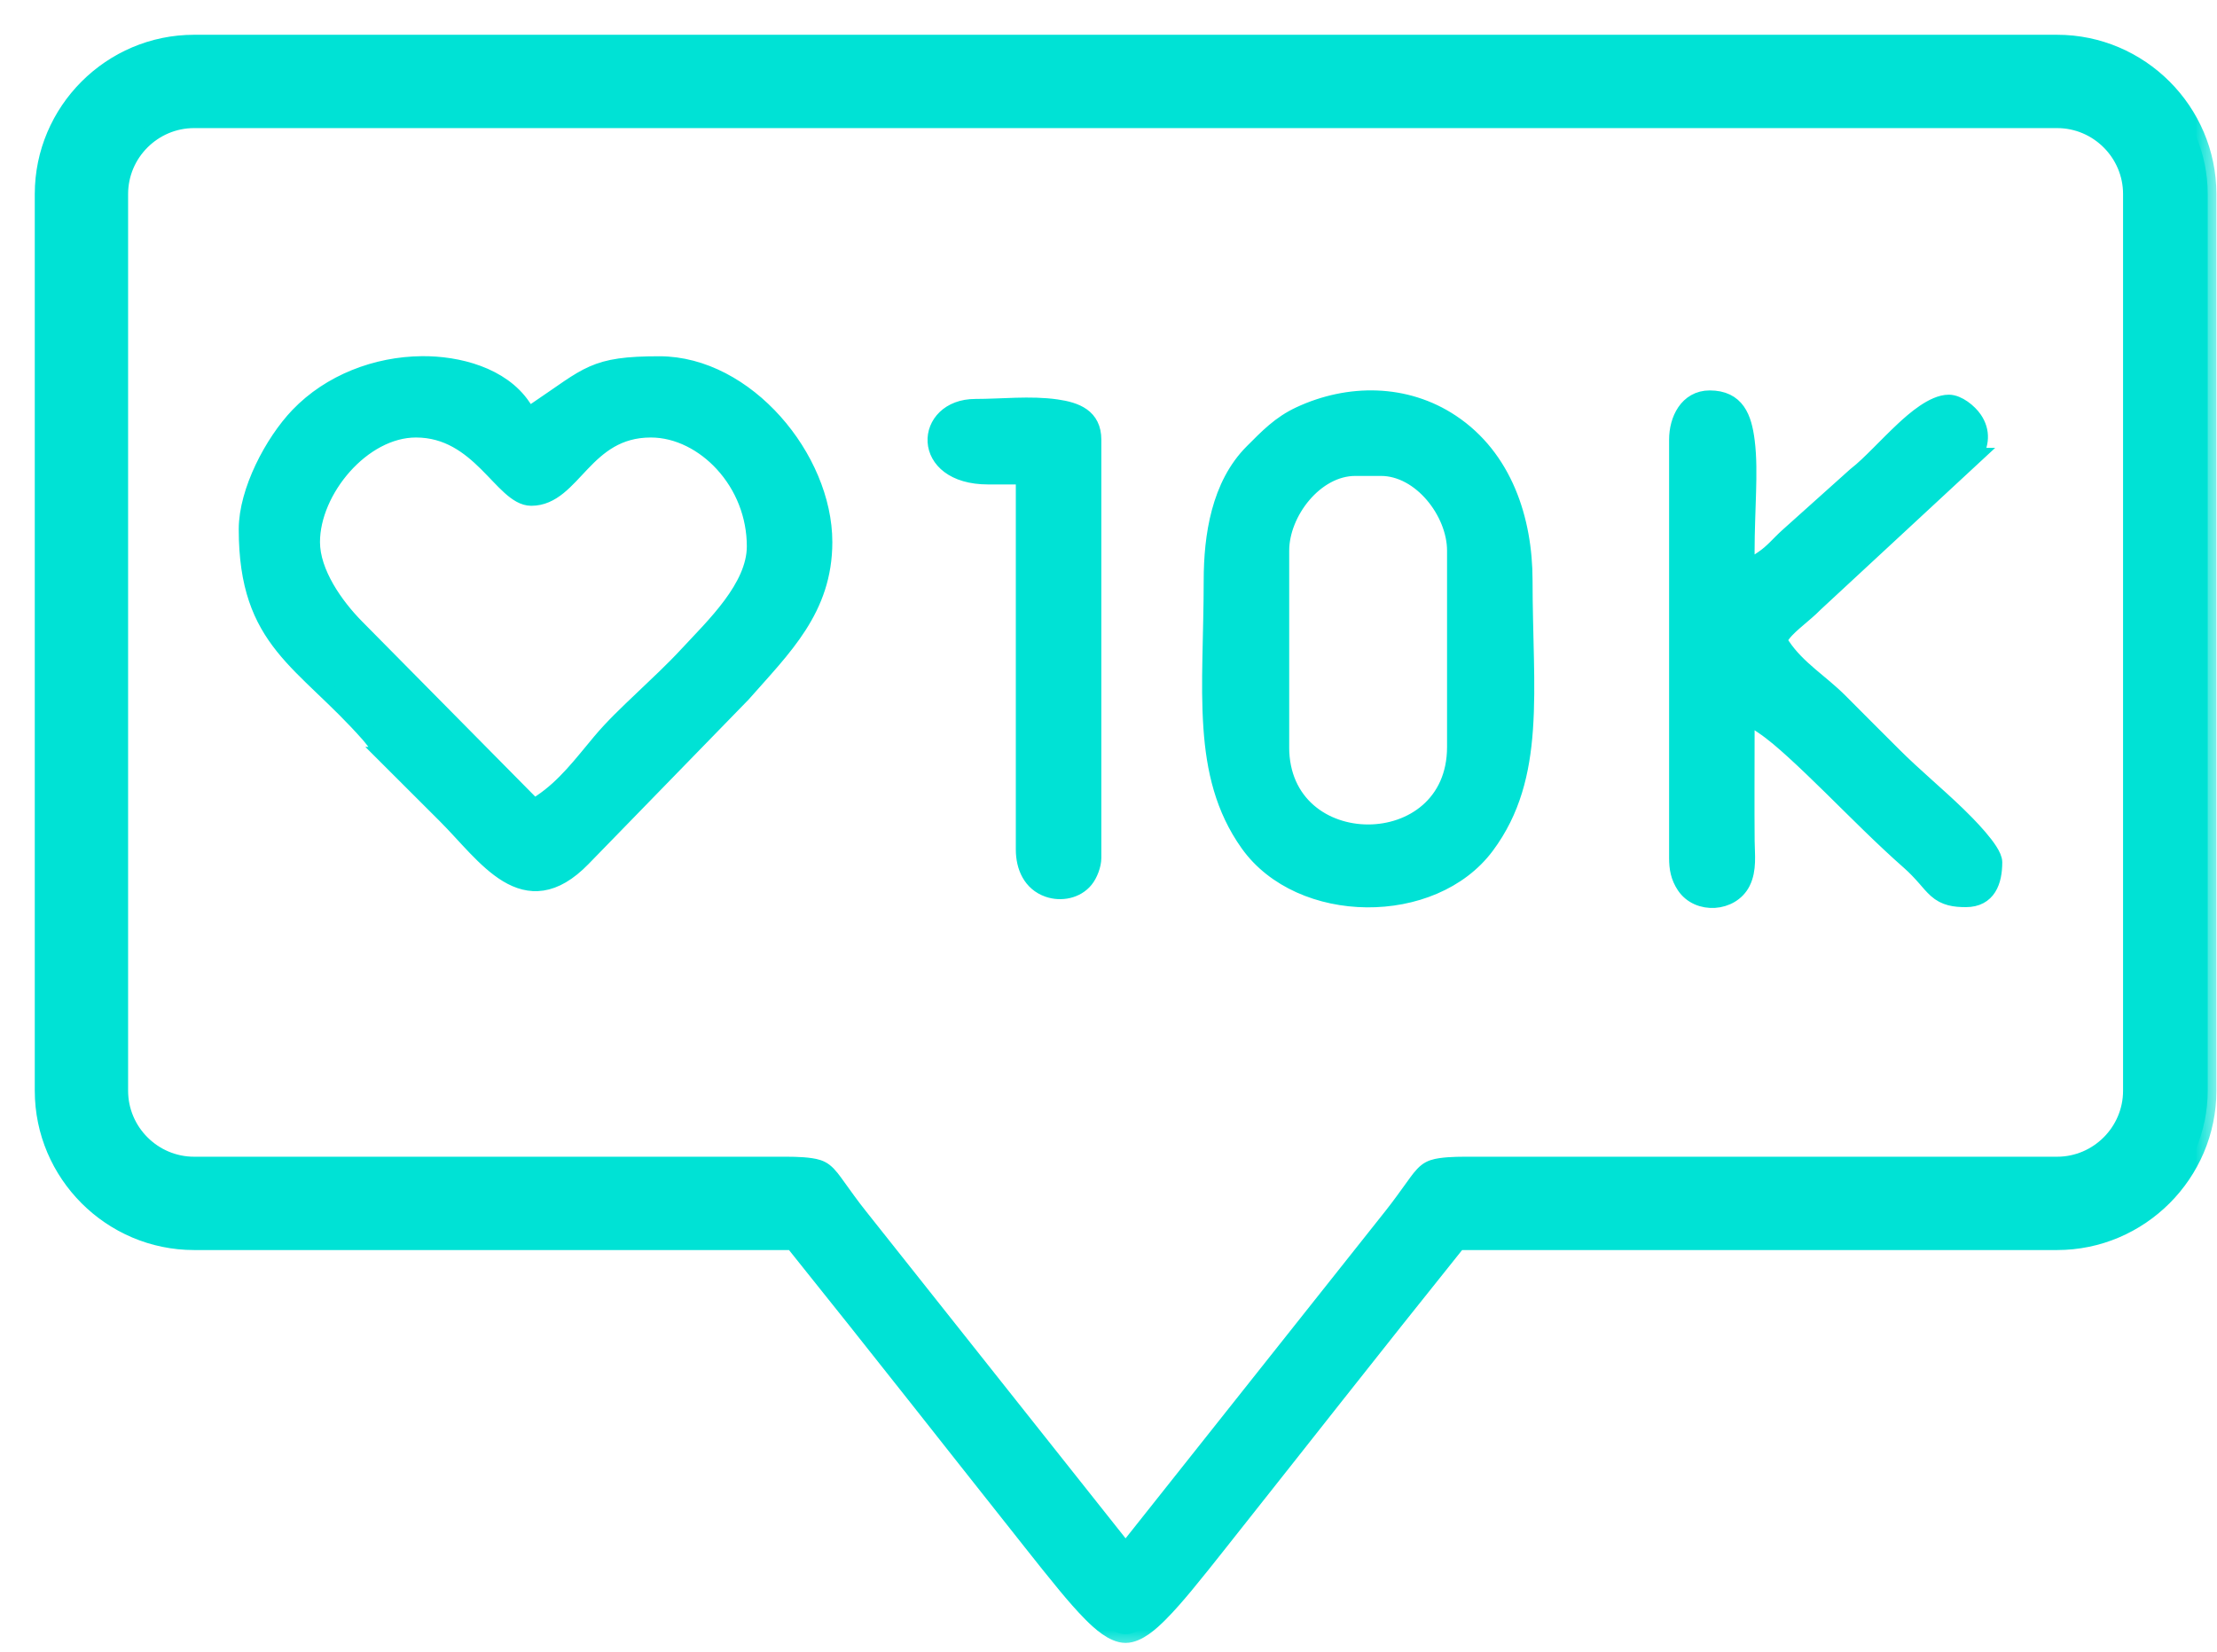 <svg width="51" height="38" viewBox="0 0 51 38" fill="none" xmlns="http://www.w3.org/2000/svg">
<mask id="path-1-outside-1_20_317" maskUnits="userSpaceOnUse" x="0" y="0" width="51" height="38" fill="black">
<rect fill="white" width="51" height="38"/>
<path fill-rule="evenodd" clip-rule="evenodd" d="M4.464 1C2.559 1 1 2.559 1 4.464V25.093C1 26.998 2.559 28.558 4.464 28.558H18.246L18.32 28.65C20.148 30.926 21.948 33.224 23.762 35.511C24.014 35.829 24.266 36.148 24.525 36.46C24.713 36.687 24.909 36.915 25.117 37.124C25.303 37.309 25.61 37.596 25.893 37.596C26.175 37.596 26.483 37.309 26.668 37.124C26.877 36.915 27.072 36.687 27.261 36.46C27.52 36.148 27.772 35.829 28.024 35.511C29.838 33.224 31.638 30.926 33.465 28.65L33.54 28.558H47.322C49.226 28.558 50.786 26.998 50.786 25.093V4.464C50.786 2.559 49.226 1 47.322 1H4.463L4.464 1ZM4.464 2.747H47.322C48.267 2.747 49.039 3.519 49.039 4.464V25.093C49.039 26.038 48.267 26.811 47.322 26.811H33.887C33.646 26.811 33.372 26.807 33.133 26.843C33.02 26.86 32.916 26.886 32.825 26.957C32.72 27.038 32.622 27.179 32.545 27.286C32.375 27.521 32.21 27.753 32.03 27.98L25.893 35.712L19.757 27.98C19.576 27.753 19.411 27.521 19.242 27.286C19.165 27.179 19.067 27.038 18.962 26.957C18.871 26.886 18.766 26.86 18.654 26.843C18.415 26.807 18.141 26.811 17.899 26.811H4.465C3.52 26.811 2.747 26.038 2.747 25.093V4.464C2.747 3.519 3.52 2.747 4.465 2.747H4.464ZM45.387 10.503C45.56 10.226 45.592 9.929 45.4 9.649C45.289 9.487 45.038 9.28 44.831 9.28C44.481 9.28 44.04 9.667 43.799 9.891C43.603 10.074 43.416 10.266 43.226 10.455C43.056 10.625 42.879 10.801 42.689 10.949L41.142 12.336C40.928 12.527 40.797 12.706 40.549 12.872L40.163 13.13V12.666C40.163 12.214 40.185 11.762 40.197 11.311C40.207 10.93 40.214 10.529 40.166 10.15C40.098 9.613 39.941 9.182 39.33 9.182C38.825 9.182 38.596 9.665 38.596 10.113V19.738C38.596 19.976 38.632 20.172 38.765 20.372C39.071 20.831 39.826 20.779 40.069 20.293C40.215 20 40.167 19.664 40.164 19.349C40.157 18.529 40.163 17.709 40.163 16.89V16.425L40.549 16.684C40.8 16.852 41.041 17.064 41.265 17.267C41.556 17.532 41.838 17.806 42.119 18.081C42.717 18.668 43.31 19.27 43.938 19.823C44.07 19.939 44.186 20.063 44.302 20.195C44.381 20.286 44.461 20.383 44.55 20.463C44.746 20.639 44.966 20.669 45.224 20.669C45.721 20.669 45.86 20.273 45.86 19.836C45.86 19.572 45.213 18.934 45.03 18.756C44.547 18.288 44.024 17.858 43.55 17.384C43.141 16.974 42.729 16.567 42.322 16.155C41.883 15.711 41.346 15.397 40.99 14.867L40.894 14.722L40.996 14.582C41.09 14.455 41.238 14.33 41.358 14.227C41.483 14.119 41.617 14.01 41.733 13.892L41.736 13.888L45.388 10.503L45.387 10.503ZM22.731 10.945H23.568V19.542C23.568 19.934 23.726 20.306 24.118 20.441C24.408 20.541 24.757 20.474 24.955 20.23C25.053 20.11 25.135 19.896 25.135 19.738V10.113C25.135 9.598 24.752 9.452 24.302 9.387C23.701 9.301 23.043 9.378 22.436 9.378C21.244 9.378 21.136 10.945 22.731 10.945H22.731ZM27.89 13.354C27.89 13.951 27.871 14.547 27.86 15.143C27.85 15.674 27.846 16.209 27.883 16.739C27.95 17.709 28.155 18.597 28.726 19.4C29.92 21.079 32.956 21.101 34.181 19.453C34.779 18.65 34.994 17.76 35.064 16.776C35.102 16.241 35.098 15.701 35.087 15.165C35.075 14.561 35.055 13.958 35.055 13.354C35.055 11.958 34.589 10.532 33.379 9.729C32.334 9.034 31.029 9.029 29.907 9.551C29.453 9.762 29.168 10.062 28.822 10.408C28.066 11.164 27.89 12.331 27.89 13.354ZM29.457 17.185V12.667C29.457 11.782 30.247 10.749 31.178 10.749H31.767C32.697 10.749 33.488 11.782 33.488 12.667V17.185C33.488 19.828 29.456 19.828 29.456 17.185H29.457ZM8.887 17.382L10.26 18.753C11.184 19.675 12.067 21.104 13.395 19.738L17.073 15.959C18.016 14.888 18.947 14.008 18.947 12.47C18.947 10.552 17.16 8.396 15.168 8.396C13.648 8.396 13.558 8.632 12.36 9.435L12.153 9.572L12.016 9.366C11.532 8.644 10.529 8.386 9.707 8.394C8.662 8.403 7.602 8.807 6.872 9.568C6.285 10.181 5.692 11.307 5.692 12.175C5.692 14.777 6.986 15.176 8.503 16.898C8.641 17.056 8.746 17.228 8.888 17.382L8.887 17.382ZM7.161 12.47C7.161 11.271 8.327 9.865 9.569 9.865C11.048 9.865 11.569 11.436 12.221 11.436C13.176 11.436 13.431 9.865 14.971 9.865C15.61 9.865 16.208 10.194 16.633 10.656C17.113 11.176 17.38 11.86 17.38 12.568C17.38 13.521 16.423 14.416 15.818 15.07C15.488 15.427 15.127 15.761 14.776 16.096C14.45 16.407 14.104 16.732 13.816 17.078C13.396 17.579 13.008 18.102 12.457 18.471L12.287 18.585L8.188 14.438C7.704 13.948 7.161 13.184 7.161 12.47Z"/>
</mask>
<path fill-rule="evenodd" clip-rule="evenodd" d="M4.464 1C2.559 1 1 2.559 1 4.464V25.093C1 26.998 2.559 28.558 4.464 28.558H18.246L18.32 28.65C20.148 30.926 21.948 33.224 23.762 35.511C24.014 35.829 24.266 36.148 24.525 36.46C24.713 36.687 24.909 36.915 25.117 37.124C25.303 37.309 25.61 37.596 25.893 37.596C26.175 37.596 26.483 37.309 26.668 37.124C26.877 36.915 27.072 36.687 27.261 36.46C27.52 36.148 27.772 35.829 28.024 35.511C29.838 33.224 31.638 30.926 33.465 28.65L33.54 28.558H47.322C49.226 28.558 50.786 26.998 50.786 25.093V4.464C50.786 2.559 49.226 1 47.322 1H4.463L4.464 1ZM4.464 2.747H47.322C48.267 2.747 49.039 3.519 49.039 4.464V25.093C49.039 26.038 48.267 26.811 47.322 26.811H33.887C33.646 26.811 33.372 26.807 33.133 26.843C33.02 26.86 32.916 26.886 32.825 26.957C32.72 27.038 32.622 27.179 32.545 27.286C32.375 27.521 32.21 27.753 32.03 27.98L25.893 35.712L19.757 27.98C19.576 27.753 19.411 27.521 19.242 27.286C19.165 27.179 19.067 27.038 18.962 26.957C18.871 26.886 18.766 26.86 18.654 26.843C18.415 26.807 18.141 26.811 17.899 26.811H4.465C3.52 26.811 2.747 26.038 2.747 25.093V4.464C2.747 3.519 3.52 2.747 4.465 2.747H4.464ZM45.387 10.503C45.56 10.226 45.592 9.929 45.4 9.649C45.289 9.487 45.038 9.28 44.831 9.28C44.481 9.28 44.04 9.667 43.799 9.891C43.603 10.074 43.416 10.266 43.226 10.455C43.056 10.625 42.879 10.801 42.689 10.949L41.142 12.336C40.928 12.527 40.797 12.706 40.549 12.872L40.163 13.13V12.666C40.163 12.214 40.185 11.762 40.197 11.311C40.207 10.93 40.214 10.529 40.166 10.15C40.098 9.613 39.941 9.182 39.33 9.182C38.825 9.182 38.596 9.665 38.596 10.113V19.738C38.596 19.976 38.632 20.172 38.765 20.372C39.071 20.831 39.826 20.779 40.069 20.293C40.215 20 40.167 19.664 40.164 19.349C40.157 18.529 40.163 17.709 40.163 16.89V16.425L40.549 16.684C40.8 16.852 41.041 17.064 41.265 17.267C41.556 17.532 41.838 17.806 42.119 18.081C42.717 18.668 43.31 19.27 43.938 19.823C44.07 19.939 44.186 20.063 44.302 20.195C44.381 20.286 44.461 20.383 44.55 20.463C44.746 20.639 44.966 20.669 45.224 20.669C45.721 20.669 45.86 20.273 45.86 19.836C45.86 19.572 45.213 18.934 45.03 18.756C44.547 18.288 44.024 17.858 43.55 17.384C43.141 16.974 42.729 16.567 42.322 16.155C41.883 15.711 41.346 15.397 40.99 14.867L40.894 14.722L40.996 14.582C41.09 14.455 41.238 14.33 41.358 14.227C41.483 14.119 41.617 14.01 41.733 13.892L41.736 13.888L45.388 10.503L45.387 10.503ZM22.731 10.945H23.568V19.542C23.568 19.934 23.726 20.306 24.118 20.441C24.408 20.541 24.757 20.474 24.955 20.23C25.053 20.11 25.135 19.896 25.135 19.738V10.113C25.135 9.598 24.752 9.452 24.302 9.387C23.701 9.301 23.043 9.378 22.436 9.378C21.244 9.378 21.136 10.945 22.731 10.945H22.731ZM27.89 13.354C27.89 13.951 27.871 14.547 27.86 15.143C27.85 15.674 27.846 16.209 27.883 16.739C27.95 17.709 28.155 18.597 28.726 19.4C29.92 21.079 32.956 21.101 34.181 19.453C34.779 18.65 34.994 17.76 35.064 16.776C35.102 16.241 35.098 15.701 35.087 15.165C35.075 14.561 35.055 13.958 35.055 13.354C35.055 11.958 34.589 10.532 33.379 9.729C32.334 9.034 31.029 9.029 29.907 9.551C29.453 9.762 29.168 10.062 28.822 10.408C28.066 11.164 27.89 12.331 27.89 13.354ZM29.457 17.185V12.667C29.457 11.782 30.247 10.749 31.178 10.749H31.767C32.697 10.749 33.488 11.782 33.488 12.667V17.185C33.488 19.828 29.456 19.828 29.456 17.185H29.457ZM8.887 17.382L10.26 18.753C11.184 19.675 12.067 21.104 13.395 19.738L17.073 15.959C18.016 14.888 18.947 14.008 18.947 12.47C18.947 10.552 17.16 8.396 15.168 8.396C13.648 8.396 13.558 8.632 12.36 9.435L12.153 9.572L12.016 9.366C11.532 8.644 10.529 8.386 9.707 8.394C8.662 8.403 7.602 8.807 6.872 9.568C6.285 10.181 5.692 11.307 5.692 12.175C5.692 14.777 6.986 15.176 8.503 16.898C8.641 17.056 8.746 17.228 8.888 17.382L8.887 17.382ZM7.161 12.47C7.161 11.271 8.327 9.865 9.569 9.865C11.048 9.865 11.569 11.436 12.221 11.436C13.176 11.436 13.431 9.865 14.971 9.865C15.61 9.865 16.208 10.194 16.633 10.656C17.113 11.176 17.38 11.86 17.38 12.568C17.38 13.521 16.423 14.416 15.818 15.07C15.488 15.427 15.127 15.761 14.776 16.096C14.45 16.407 14.104 16.732 13.816 17.078C13.396 17.579 13.008 18.102 12.457 18.471L12.287 18.585L8.188 14.438C7.704 13.948 7.161 13.184 7.161 12.47Z" fill="#00E2D5"/>
<path fill-rule="evenodd" clip-rule="evenodd" d="M4.464 1C2.559 1 1 2.559 1 4.464V25.093C1 26.998 2.559 28.558 4.464 28.558H18.246L18.32 28.65C20.148 30.926 21.948 33.224 23.762 35.511C24.014 35.829 24.266 36.148 24.525 36.46C24.713 36.687 24.909 36.915 25.117 37.124C25.303 37.309 25.61 37.596 25.893 37.596C26.175 37.596 26.483 37.309 26.668 37.124C26.877 36.915 27.072 36.687 27.261 36.46C27.52 36.148 27.772 35.829 28.024 35.511C29.838 33.224 31.638 30.926 33.465 28.65L33.54 28.558H47.322C49.226 28.558 50.786 26.998 50.786 25.093V4.464C50.786 2.559 49.226 1 47.322 1H4.463L4.464 1ZM4.464 2.747H47.322C48.267 2.747 49.039 3.519 49.039 4.464V25.093C49.039 26.038 48.267 26.811 47.322 26.811H33.887C33.646 26.811 33.372 26.807 33.133 26.843C33.02 26.86 32.916 26.886 32.825 26.957C32.72 27.038 32.622 27.179 32.545 27.286C32.375 27.521 32.21 27.753 32.03 27.98L25.893 35.712L19.757 27.98C19.576 27.753 19.411 27.521 19.242 27.286C19.165 27.179 19.067 27.038 18.962 26.957C18.871 26.886 18.766 26.86 18.654 26.843C18.415 26.807 18.141 26.811 17.899 26.811H4.465C3.52 26.811 2.747 26.038 2.747 25.093V4.464C2.747 3.519 3.52 2.747 4.465 2.747H4.464ZM45.387 10.503C45.56 10.226 45.592 9.929 45.4 9.649C45.289 9.487 45.038 9.28 44.831 9.28C44.481 9.28 44.04 9.667 43.799 9.891C43.603 10.074 43.416 10.266 43.226 10.455C43.056 10.625 42.879 10.801 42.689 10.949L41.142 12.336C40.928 12.527 40.797 12.706 40.549 12.872L40.163 13.13V12.666C40.163 12.214 40.185 11.762 40.197 11.311C40.207 10.93 40.214 10.529 40.166 10.15C40.098 9.613 39.941 9.182 39.33 9.182C38.825 9.182 38.596 9.665 38.596 10.113V19.738C38.596 19.976 38.632 20.172 38.765 20.372C39.071 20.831 39.826 20.779 40.069 20.293C40.215 20 40.167 19.664 40.164 19.349C40.157 18.529 40.163 17.709 40.163 16.89V16.425L40.549 16.684C40.8 16.852 41.041 17.064 41.265 17.267C41.556 17.532 41.838 17.806 42.119 18.081C42.717 18.668 43.31 19.27 43.938 19.823C44.07 19.939 44.186 20.063 44.302 20.195C44.381 20.286 44.461 20.383 44.55 20.463C44.746 20.639 44.966 20.669 45.224 20.669C45.721 20.669 45.86 20.273 45.86 19.836C45.86 19.572 45.213 18.934 45.03 18.756C44.547 18.288 44.024 17.858 43.55 17.384C43.141 16.974 42.729 16.567 42.322 16.155C41.883 15.711 41.346 15.397 40.99 14.867L40.894 14.722L40.996 14.582C41.09 14.455 41.238 14.33 41.358 14.227C41.483 14.119 41.617 14.01 41.733 13.892L41.736 13.888L45.388 10.503L45.387 10.503ZM22.731 10.945H23.568V19.542C23.568 19.934 23.726 20.306 24.118 20.441C24.408 20.541 24.757 20.474 24.955 20.23C25.053 20.11 25.135 19.896 25.135 19.738V10.113C25.135 9.598 24.752 9.452 24.302 9.387C23.701 9.301 23.043 9.378 22.436 9.378C21.244 9.378 21.136 10.945 22.731 10.945H22.731ZM27.89 13.354C27.89 13.951 27.871 14.547 27.86 15.143C27.85 15.674 27.846 16.209 27.883 16.739C27.95 17.709 28.155 18.597 28.726 19.4C29.92 21.079 32.956 21.101 34.181 19.453C34.779 18.65 34.994 17.76 35.064 16.776C35.102 16.241 35.098 15.701 35.087 15.165C35.075 14.561 35.055 13.958 35.055 13.354C35.055 11.958 34.589 10.532 33.379 9.729C32.334 9.034 31.029 9.029 29.907 9.551C29.453 9.762 29.168 10.062 28.822 10.408C28.066 11.164 27.89 12.331 27.89 13.354ZM29.457 17.185V12.667C29.457 11.782 30.247 10.749 31.178 10.749H31.767C32.697 10.749 33.488 11.782 33.488 12.667V17.185C33.488 19.828 29.456 19.828 29.456 17.185H29.457ZM8.887 17.382L10.26 18.753C11.184 19.675 12.067 21.104 13.395 19.738L17.073 15.959C18.016 14.888 18.947 14.008 18.947 12.47C18.947 10.552 17.16 8.396 15.168 8.396C13.648 8.396 13.558 8.632 12.36 9.435L12.153 9.572L12.016 9.366C11.532 8.644 10.529 8.386 9.707 8.394C8.662 8.403 7.602 8.807 6.872 9.568C6.285 10.181 5.692 11.307 5.692 12.175C5.692 14.777 6.986 15.176 8.503 16.898C8.641 17.056 8.746 17.228 8.888 17.382L8.887 17.382ZM7.161 12.47C7.161 11.271 8.327 9.865 9.569 9.865C11.048 9.865 11.569 11.436 12.221 11.436C13.176 11.436 13.431 9.865 14.971 9.865C15.61 9.865 16.208 10.194 16.633 10.656C17.113 11.176 17.38 11.86 17.38 12.568C17.38 13.521 16.423 14.416 15.818 15.07C15.488 15.427 15.127 15.761 14.776 16.096C14.45 16.407 14.104 16.732 13.816 17.078C13.396 17.579 13.008 18.102 12.457 18.471L12.287 18.585L8.188 14.438C7.704 13.948 7.161 13.184 7.161 12.47Z" stroke="#00E2D5" stroke-width="0.4" mask="url(#path-1-outside-1_20_317)"/>
</svg>
